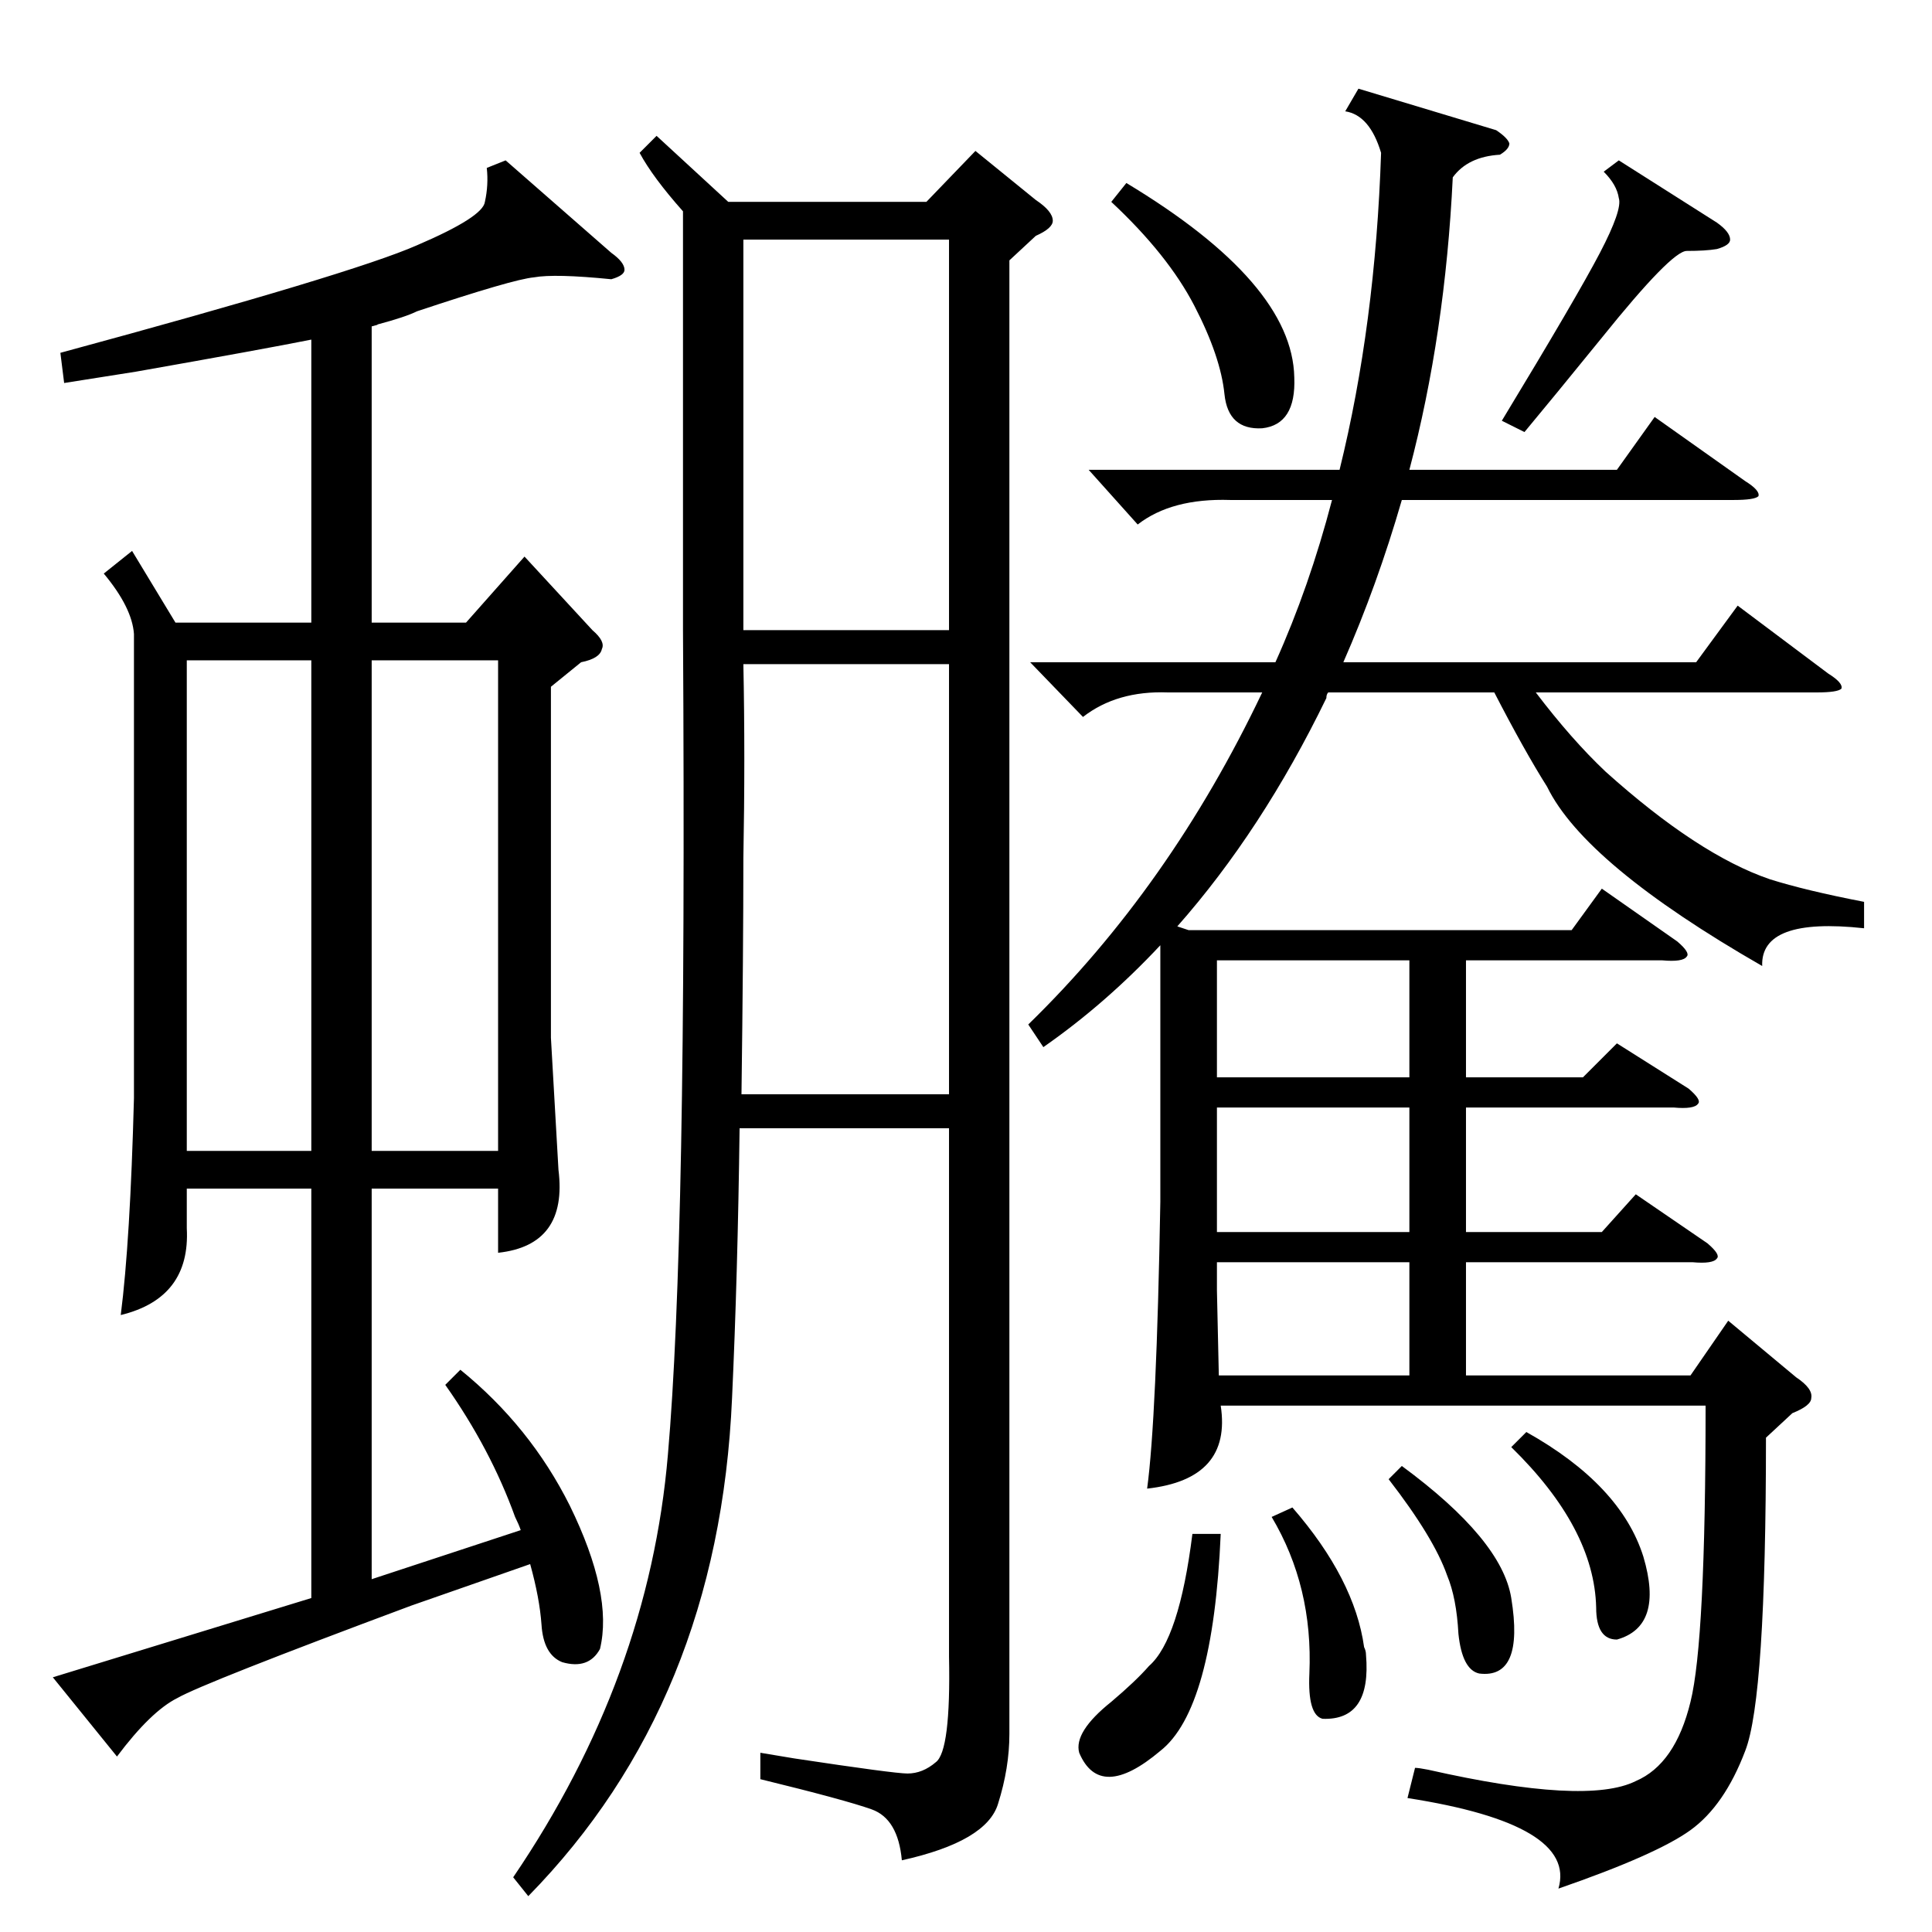 <?xml version="1.0" standalone="no"?>
<!DOCTYPE svg PUBLIC "-//W3C//DTD SVG 1.1//EN" "http://www.w3.org/Graphics/SVG/1.1/DTD/svg11.dtd" >
<svg xmlns="http://www.w3.org/2000/svg" xmlns:xlink="http://www.w3.org/1999/xlink" version="1.1" viewBox="0 -205 1024 1024">
  <g transform="matrix(1 0 0 -1 0 819)">
   <path fill="currentColor"
d="M348 952l38 -35h105l26 27l32 -26q9 -6 9 -11q0 -4 -9 -8l-14 -13v-781q0 -18 -6 -37q-6 -20 -51 -30q-2 22 -16 27t-59 16v14l18 -3q53 -8 60 -8q8 0 15 6q8 6 7 56v280h-111q-1 -78 -4 -143q-7 -161 -108 -264l-8 10q72 106 82 224q5 57 7 163q2 105 1 274v222
q-16 18 -23 31zM218 173q-110 -41 -124 -49q-14 -7 -32 -31l-34 42l137 42v217h-66v-21q2 -37 -35 -46q5 39 7 115v246q-1 14 -16 32l15 12l23 -38h72v150q-25 -5 -93 -17q-25 -4 -38 -6l-2 16q155 42 189 57q35 15 36 23q2 9 1 18l10 4l56 -49q7 -5 7 -9q0 -3 -7 -5
q-30 3 -41 1q-11 -1 -62 -18q-6 -3 -21 -7q1 0 -3 -1v-157h50l31 35l36 -39q7 -6 5 -10q-1 -5 -11 -7l-16 -13v-186l4 -70q5 -40 -32 -44v34h-67v-207l79 26q-1 3 -3 7q-13 36 -37 70l8 8q37 -30 58 -72q23 -47 16 -76q-6 -11 -20 -7q-10 4 -11 20q-1 14 -6 32zM988 546v-14
q-55 6 -54 -20q-94 54 -114 95q-12 19 -28 50h-88q-1 -1 -1 -3q-34 -70 -79 -121l6 -2h203l16 22l40 -28q7 -6 5 -8q-2 -3 -13 -2h-104v-62h62l18 18l38 -24q7 -6 5 -8q-2 -3 -13 -2h-110v-66h72l18 20l38 -26q7 -6 5 -8q-2 -3 -13 -2h-120v-60h119l20 29l36 -30q9 -6 8 -11
q0 -4 -10 -8l-14 -13q0 -138 -11 -166q-11 -29 -29 -42t-70 -31q10 34 -80 48l4 16q2 0 7 -1q84 -19 110 -6q21 9 29 42q8 32 8 157h-257q6 -39 -39 -44q5 37 7 152v136q-29 -31 -62 -54l-8 12q75 73 124 176h-50q-27 1 -45 -13l-28 29h130q18 40 30 86h-54q-31 1 -49 -13
l-26 29h133q19 77 22 168q-6 20 -19 22l7 12l73 -22q6 -4 7 -7q0 -3 -5 -6q-17 -1 -25 -12q-4 -83 -23 -155h110l20 28l48 -34q8 -5 7 -8q-2 -2 -13 -2h-176q-13 -45 -31 -86h187l22 30l48 -36q8 -5 7 -8q-2 -2 -13 -2h-149q19 -25 37 -42q49 -44 87 -57q19 -6 50 -12z
M394 672q1 -49 0 -103q0 -49 -1 -125h110v228h-109zM394 690h109v207h-109v-201v-6zM197 414h67v260h-67v-260zM165 674h-66v-260h66v260zM747 437h-102v-66h102v66zM747 515h-102v-62h102v62zM747 355h-102v-15l1 -45h101v60zM597 927q88 -53 89 -103q1 -25 -17 -27
q-18 -1 -20 18q-2 20 -16 47t-44 55zM858 939l52 -33q7 -5 7 -9q0 -3 -7 -5q-6 -1 -16 -1q-8 0 -45 -46q-26 -32 -41 -50l-12 6q40 66 52 89t10 29q-1 7 -8 14zM647 211q-4 -93 -32 -115q-32 -27 -43 -1q-3 11 17 27q13 11 20 19q16 14 23 70h15zM801 257l8 8q50 -28 62 -66
q11 -37 -14 -44q-11 0 -11 17q-1 42 -45 85zM736 240l7 7q53 -39 58 -70q7 -43 -17 -40q-9 2 -11 21q-1 19 -6 31q-7 20 -31 51zM674 220l11 5q33 -38 38 -74q1 -2 1 -4q3 -35 -23 -34q-8 2 -7 24q2 46 -20 83z" />
  </g>

</svg>
